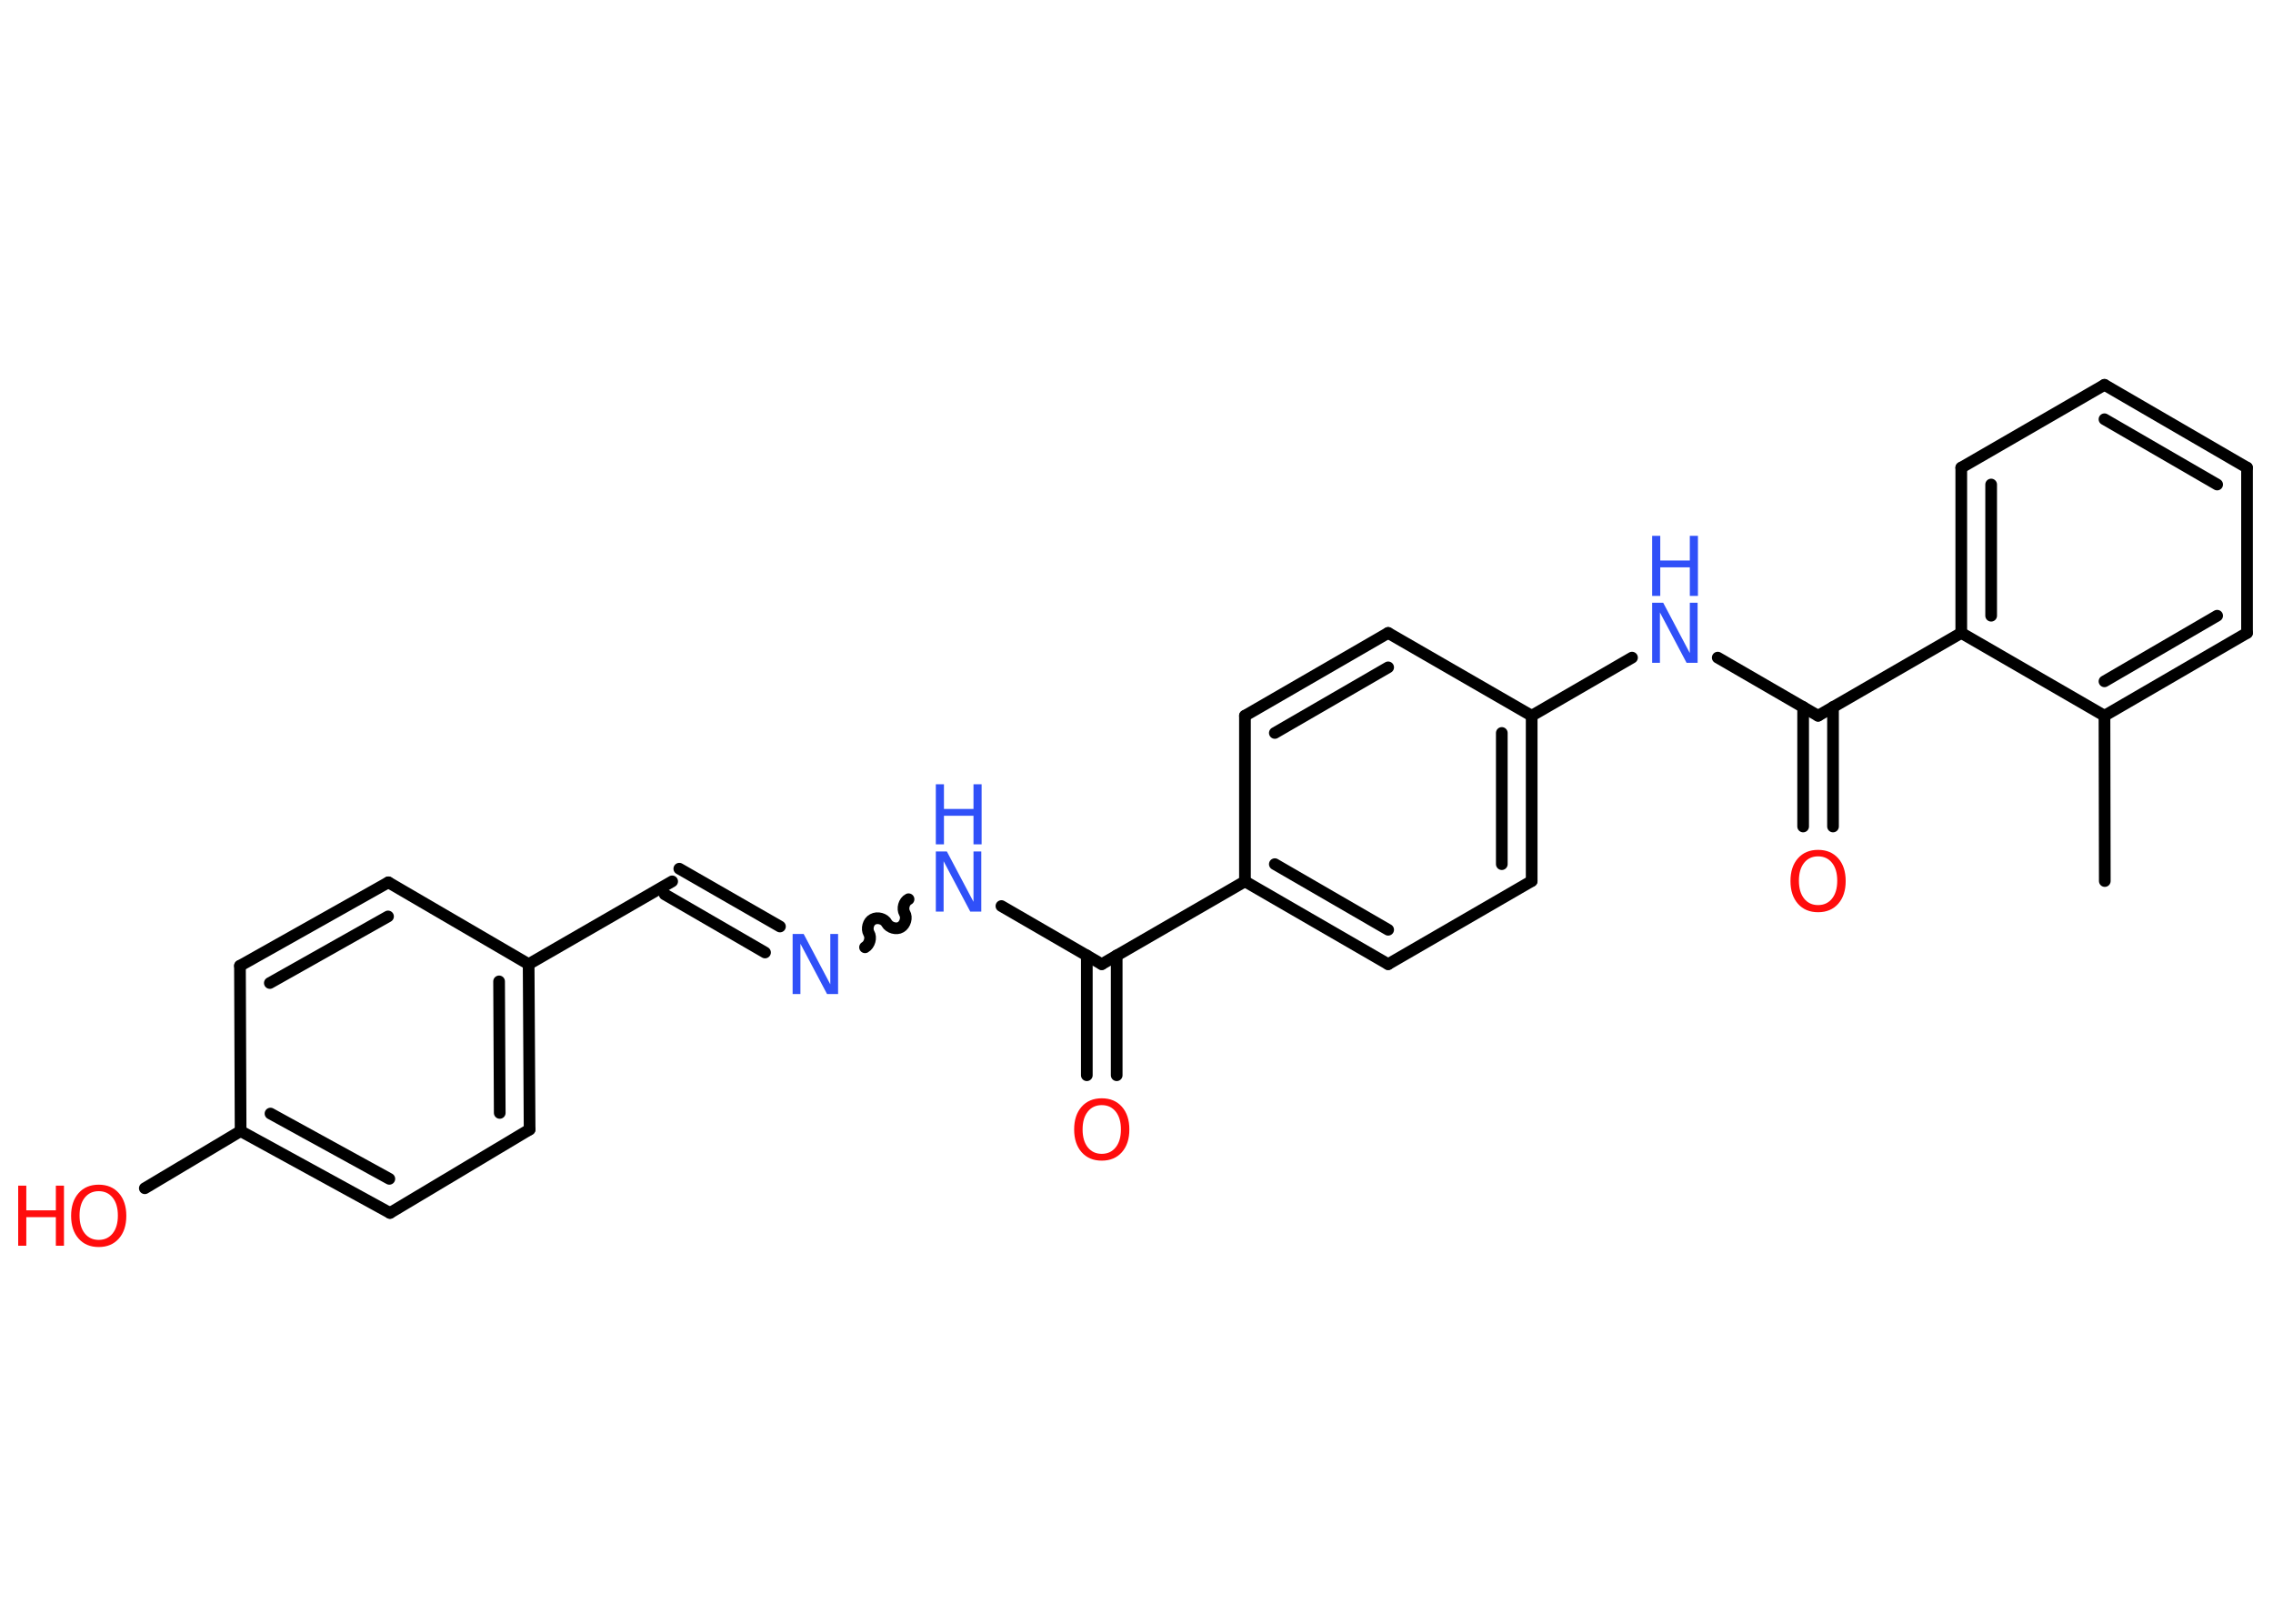 <?xml version='1.0' encoding='UTF-8'?>
<!DOCTYPE svg PUBLIC "-//W3C//DTD SVG 1.1//EN" "http://www.w3.org/Graphics/SVG/1.1/DTD/svg11.dtd">
<svg version='1.2' xmlns='http://www.w3.org/2000/svg' xmlns:xlink='http://www.w3.org/1999/xlink' width='70.0mm' height='50.0mm' viewBox='0 0 70.0 50.0'>
  <desc>Generated by the Chemistry Development Kit (http://github.com/cdk)</desc>
  <g stroke-linecap='round' stroke-linejoin='round' stroke='#000000' stroke-width='.36' fill='#3050F8'>
    <rect x='.0' y='.0' width='70.0' height='50.0' fill='#FFFFFF' stroke='none'/>
    <g id='mol1' class='mol'>
      <line id='mol1bnd1' class='bond' x1='64.82' y1='27.13' x2='64.81' y2='22.04'/>
      <g id='mol1bnd2' class='bond'>
        <line x1='64.81' y1='22.04' x2='69.2' y2='19.49'/>
        <line x1='64.81' y1='20.98' x2='68.28' y2='18.96'/>
      </g>
      <line id='mol1bnd3' class='bond' x1='69.2' y1='19.49' x2='69.2' y2='14.4'/>
      <g id='mol1bnd4' class='bond'>
        <line x1='69.2' y1='14.4' x2='64.81' y2='11.85'/>
        <line x1='68.28' y1='14.92' x2='64.81' y2='12.91'/>
      </g>
      <line id='mol1bnd5' class='bond' x1='64.81' y1='11.85' x2='60.4' y2='14.4'/>
      <g id='mol1bnd6' class='bond'>
        <line x1='60.4' y1='14.4' x2='60.4' y2='19.49'/>
        <line x1='61.32' y1='14.92' x2='61.32' y2='18.96'/>
      </g>
      <line id='mol1bnd7' class='bond' x1='64.81' y1='22.04' x2='60.4' y2='19.49'/>
      <line id='mol1bnd8' class='bond' x1='60.4' y1='19.49' x2='55.99' y2='22.04'/>
      <g id='mol1bnd9' class='bond'>
        <line x1='56.45' y1='21.77' x2='56.45' y2='25.45'/>
        <line x1='55.53' y1='21.77' x2='55.53' y2='25.45'/>
      </g>
      <line id='mol1bnd10' class='bond' x1='55.99' y1='22.04' x2='52.9' y2='20.25'/>
      <line id='mol1bnd11' class='bond' x1='50.26' y1='20.25' x2='47.17' y2='22.04'/>
      <g id='mol1bnd12' class='bond'>
        <line x1='47.17' y1='27.13' x2='47.17' y2='22.04'/>
        <line x1='46.25' y1='26.61' x2='46.25' y2='22.57'/>
      </g>
      <line id='mol1bnd13' class='bond' x1='47.17' y1='27.13' x2='42.75' y2='29.69'/>
      <g id='mol1bnd14' class='bond'>
        <line x1='38.34' y1='27.14' x2='42.75' y2='29.69'/>
        <line x1='39.26' y1='26.61' x2='42.75' y2='28.63'/>
      </g>
      <line id='mol1bnd15' class='bond' x1='38.34' y1='27.14' x2='33.93' y2='29.69'/>
      <g id='mol1bnd16' class='bond'>
        <line x1='34.39' y1='29.42' x2='34.39' y2='33.11'/>
        <line x1='33.47' y1='29.42' x2='33.47' y2='33.11'/>
      </g>
      <line id='mol1bnd17' class='bond' x1='33.93' y1='29.69' x2='30.84' y2='27.9'/>
      <path id='mol1bnd18' class='bond' d='M26.64 29.17c.14 -.08 .2 -.3 .12 -.43c-.08 -.14 -.02 -.36 .12 -.43c.14 -.08 .36 -.02 .43 .12c.08 .14 .3 .2 .43 .12c.14 -.08 .2 -.3 .12 -.43c-.08 -.14 -.02 -.36 .12 -.43' fill='none' stroke='#000000' stroke-width='.36'/>
      <g id='mol1bnd19' class='bond'>
        <line x1='23.56' y1='29.33' x2='20.47' y2='27.54'/>
        <line x1='24.02' y1='28.53' x2='20.92' y2='26.75'/>
      </g>
      <line id='mol1bnd20' class='bond' x1='20.7' y1='27.14' x2='16.28' y2='29.69'/>
      <g id='mol1bnd21' class='bond'>
        <line x1='16.31' y1='34.78' x2='16.28' y2='29.69'/>
        <line x1='15.39' y1='34.27' x2='15.37' y2='30.22'/>
      </g>
      <line id='mol1bnd22' class='bond' x1='16.31' y1='34.78' x2='12.01' y2='37.35'/>
      <g id='mol1bnd23' class='bond'>
        <line x1='7.41' y1='34.83' x2='12.01' y2='37.35'/>
        <line x1='8.33' y1='34.29' x2='11.99' y2='36.3'/>
      </g>
      <line id='mol1bnd24' class='bond' x1='7.41' y1='34.83' x2='4.46' y2='36.59'/>
      <line id='mol1bnd25' class='bond' x1='7.41' y1='34.83' x2='7.39' y2='29.74'/>
      <g id='mol1bnd26' class='bond'>
        <line x1='11.96' y1='27.17' x2='7.39' y2='29.74'/>
        <line x1='11.95' y1='28.22' x2='8.31' y2='30.27'/>
      </g>
      <line id='mol1bnd27' class='bond' x1='16.28' y1='29.69' x2='11.96' y2='27.17'/>
      <line id='mol1bnd28' class='bond' x1='38.34' y1='27.14' x2='38.34' y2='22.04'/>
      <g id='mol1bnd29' class='bond'>
        <line x1='42.75' y1='19.49' x2='38.34' y2='22.04'/>
        <line x1='42.75' y1='20.55' x2='39.26' y2='22.57'/>
      </g>
      <line id='mol1bnd30' class='bond' x1='47.17' y1='22.04' x2='42.75' y2='19.49'/>
      <path id='mol1atm9' class='atom' d='M55.99 26.37q-.27 .0 -.43 .2q-.16 .2 -.16 .55q.0 .35 .16 .55q.16 .2 .43 .2q.27 .0 .43 -.2q.16 -.2 .16 -.55q.0 -.35 -.16 -.55q-.16 -.2 -.43 -.2zM55.99 26.17q.39 .0 .62 .26q.23 .26 .23 .7q.0 .44 -.23 .7q-.23 .26 -.62 .26q-.39 .0 -.62 -.26q-.23 -.26 -.23 -.7q.0 -.44 .23 -.7q.23 -.26 .62 -.26z' stroke='none' fill='#FF0D0D'/>
      <g id='mol1atm10' class='atom'>
        <path d='M50.88 18.56h.34l.82 1.55v-1.55h.24v1.85h-.34l-.82 -1.55v1.55h-.24v-1.85z' stroke='none'/>
        <path d='M50.88 16.5h.25v.76h.91v-.76h.25v1.85h-.25v-.88h-.91v.88h-.25v-1.85z' stroke='none'/>
      </g>
      <path id='mol1atm16' class='atom' d='M33.93 34.03q-.27 .0 -.43 .2q-.16 .2 -.16 .55q.0 .35 .16 .55q.16 .2 .43 .2q.27 .0 .43 -.2q.16 -.2 .16 -.55q.0 -.35 -.16 -.55q-.16 -.2 -.43 -.2zM33.93 33.82q.39 .0 .62 .26q.23 .26 .23 .7q.0 .44 -.23 .7q-.23 .26 -.62 .26q-.39 .0 -.62 -.26q-.23 -.26 -.23 -.7q.0 -.44 .23 -.7q.23 -.26 .62 -.26z' stroke='none' fill='#FF0D0D'/>
      <g id='mol1atm17' class='atom'>
        <path d='M28.82 26.22h.34l.82 1.55v-1.55h.24v1.85h-.34l-.82 -1.55v1.55h-.24v-1.85z' stroke='none'/>
        <path d='M28.82 24.15h.25v.76h.91v-.76h.25v1.85h-.25v-.88h-.91v.88h-.25v-1.85z' stroke='none'/>
      </g>
      <path id='mol1atm18' class='atom' d='M24.41 28.76h.34l.82 1.55v-1.55h.24v1.85h-.34l-.82 -1.55v1.55h-.24v-1.85z' stroke='none'/>
      <g id='mol1atm24' class='atom'>
        <path d='M3.04 36.68q-.27 .0 -.43 .2q-.16 .2 -.16 .55q.0 .35 .16 .55q.16 .2 .43 .2q.27 .0 .43 -.2q.16 -.2 .16 -.55q.0 -.35 -.16 -.55q-.16 -.2 -.43 -.2zM3.04 36.48q.39 .0 .62 .26q.23 .26 .23 .7q.0 .44 -.23 .7q-.23 .26 -.62 .26q-.39 .0 -.62 -.26q-.23 -.26 -.23 -.7q.0 -.44 .23 -.7q.23 -.26 .62 -.26z' stroke='none' fill='#FF0D0D'/>
        <path d='M.56 36.51h.25v.76h.91v-.76h.25v1.85h-.25v-.88h-.91v.88h-.25v-1.85z' stroke='none' fill='#FF0D0D'/>
      </g>
    </g>
  </g>
</svg>
